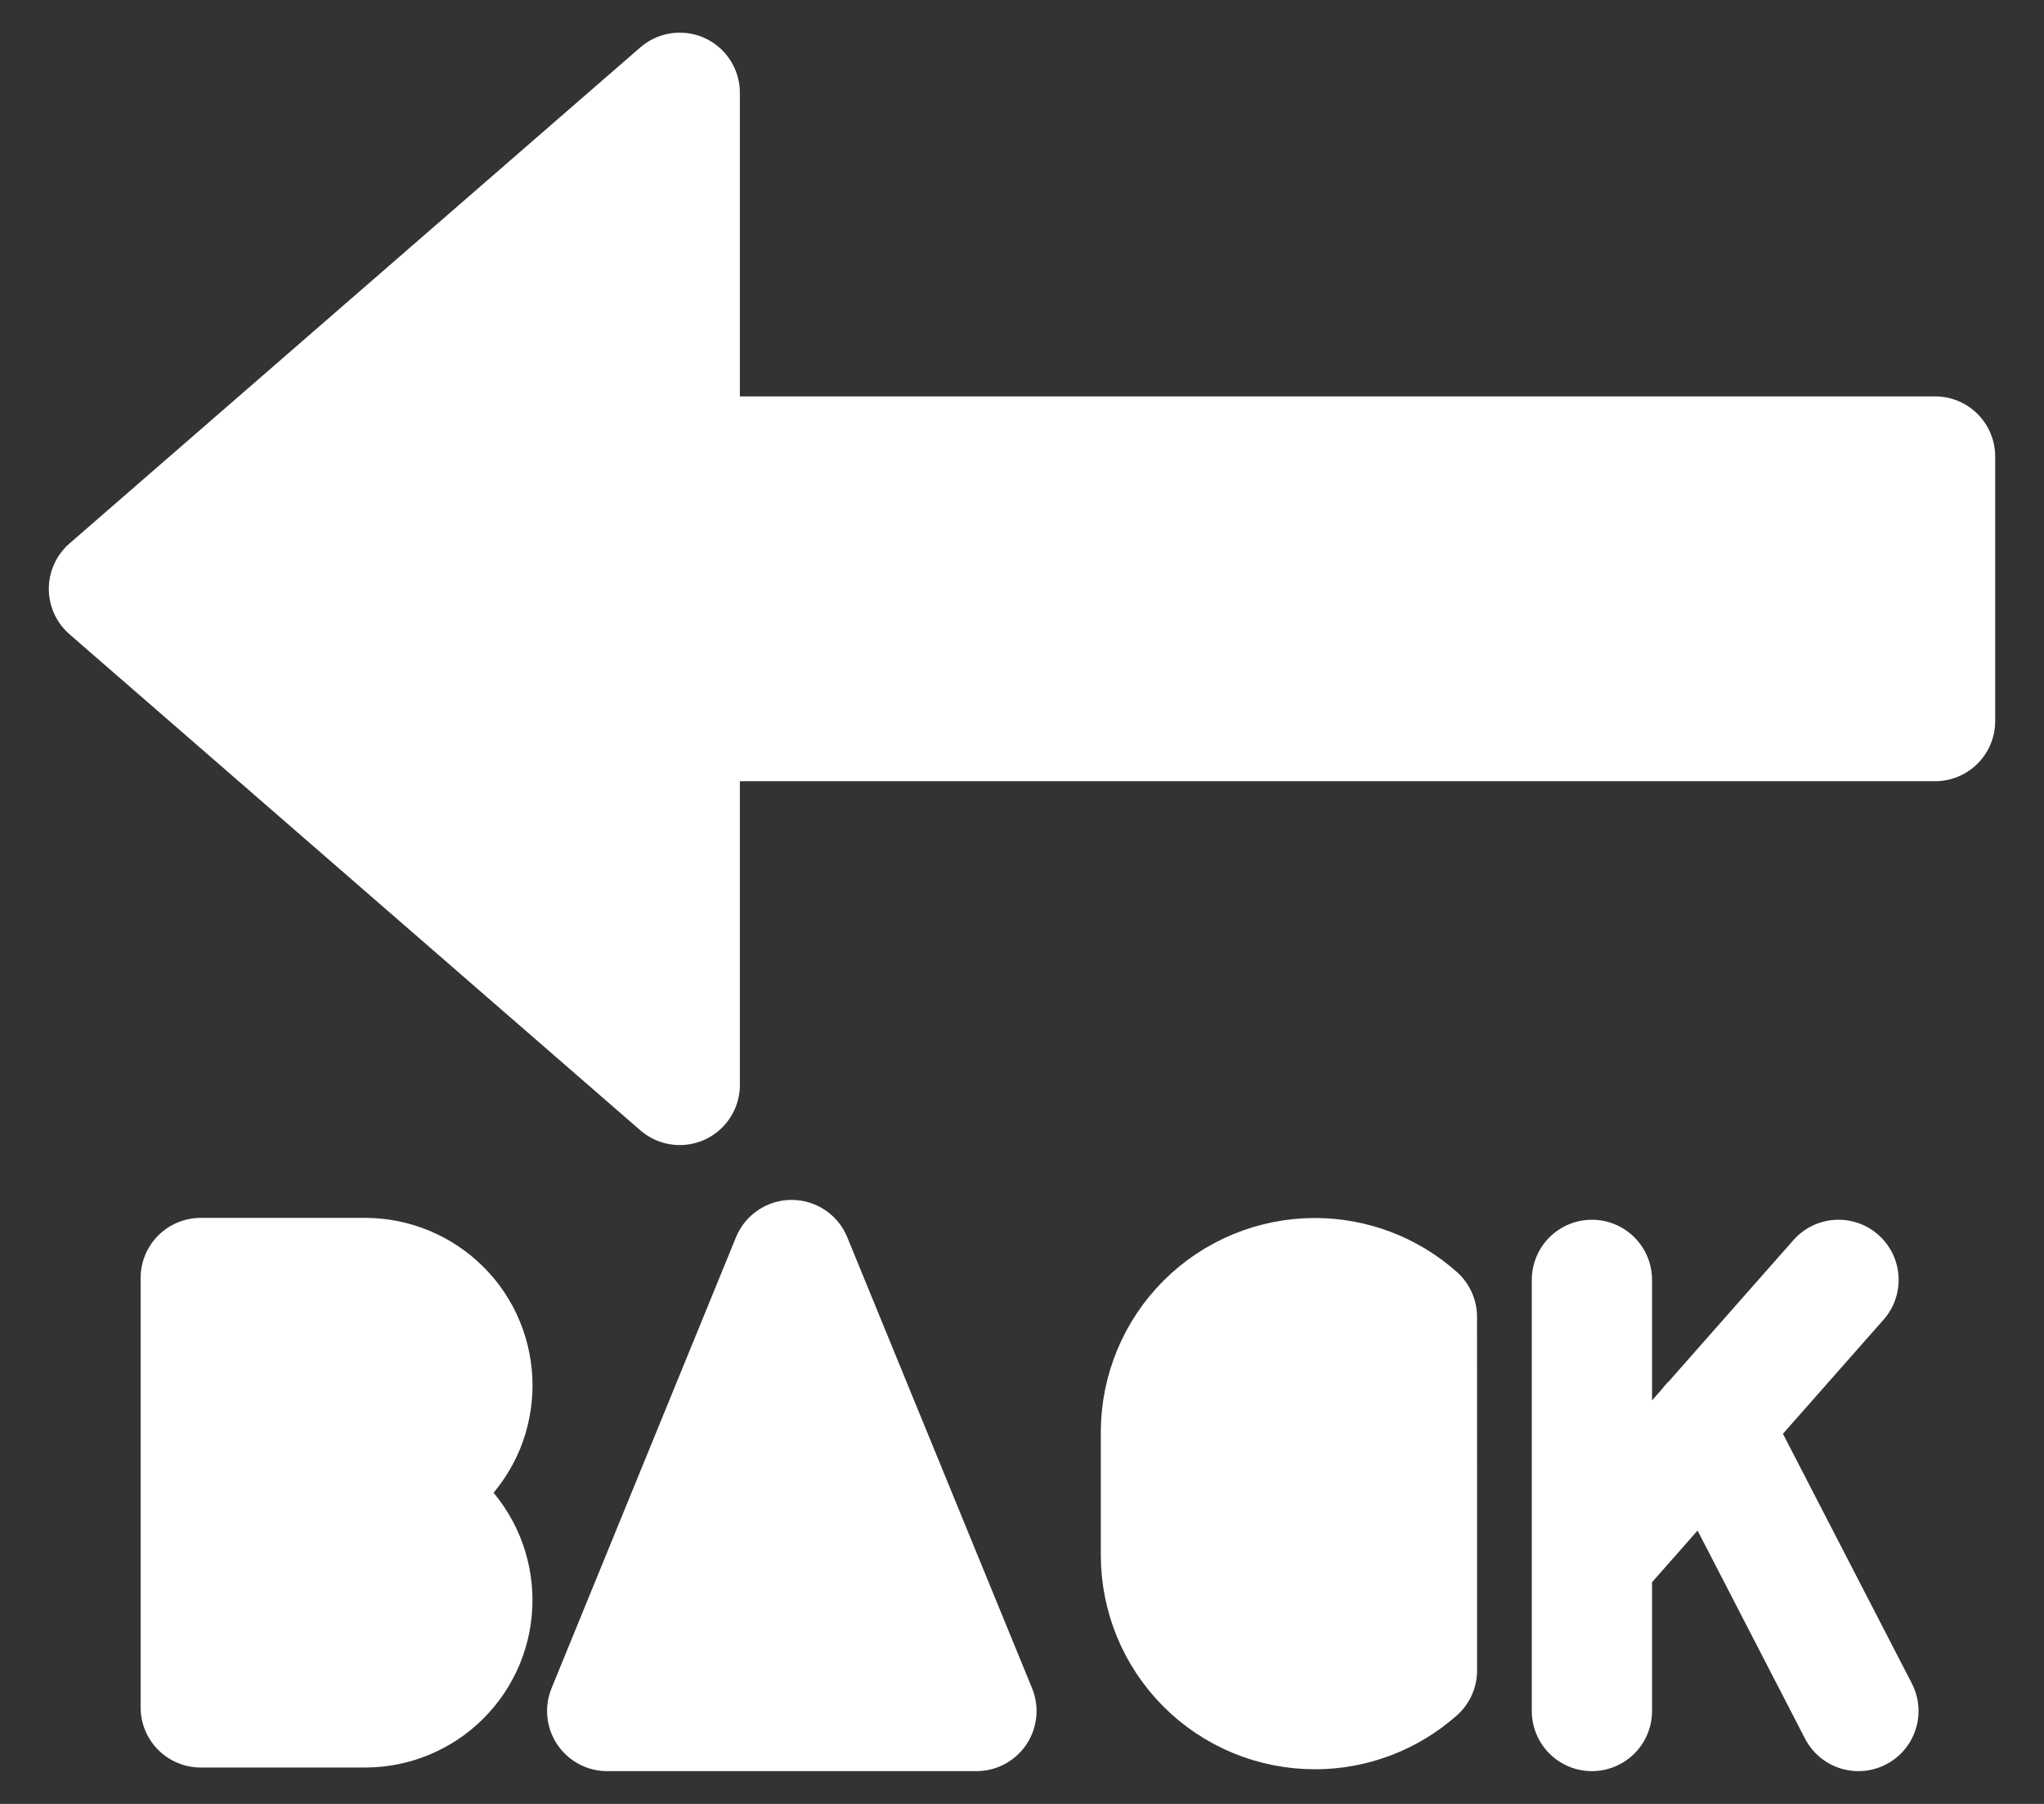 <svg width="34" height="30" viewBox="0 0 34 30" fill="none" xmlns="http://www.w3.org/2000/svg">
    <rect x="0" y="0" width="34" height="30" fill="#333333" stroke="none"/>
    <path d="M32.188 11.992H11.307V18.043L1.812 9.793L11.307 1.543V7.592H32.188V11.992V11.992ZM16.242 28.455L13.168 20.955L10.1 28.455H16.242ZM11.12 26.655H15.223H11.12ZM26.48 21.285V28.455V21.285ZM26.48 25.935L30.582 21.285L26.48 25.935ZM28.453 23.692L30.913 28.455L28.453 23.692ZM23.57 27.78C23.102 28.195 22.497 28.425 21.872 28.424C21.536 28.424 21.203 28.358 20.892 28.23C20.581 28.101 20.299 27.913 20.061 27.675C19.823 27.437 19.635 27.155 19.506 26.844C19.378 26.534 19.311 26.201 19.311 25.864V23.816C19.312 23.137 19.581 22.486 20.061 22.006C20.541 21.526 21.192 21.257 21.871 21.256V21.256C22.497 21.256 23.102 21.485 23.569 21.901L23.57 27.78ZM6.072 24.825H3.339V21.254H6.072C6.307 21.254 6.539 21.3 6.756 21.39C6.972 21.48 7.169 21.611 7.335 21.777C7.501 21.942 7.633 22.139 7.722 22.356C7.812 22.573 7.858 22.805 7.858 23.039C7.858 23.274 7.812 23.506 7.723 23.723C7.633 23.939 7.501 24.136 7.335 24.302C7.17 24.468 6.973 24.599 6.756 24.689C6.539 24.779 6.307 24.825 6.072 24.825V24.825Z" fill="white" stroke="white" stroke-width="2" stroke-linecap="round" stroke-linejoin="round"/>
    <path d="M6.072 28.395H3.339V24.824H6.072C6.546 24.825 7 25.013 7.334 25.348C7.669 25.682 7.857 26.136 7.857 26.609V26.609C7.858 26.844 7.811 27.076 7.722 27.293C7.632 27.509 7.501 27.706 7.335 27.872C7.169 28.038 6.972 28.169 6.756 28.259C6.539 28.349 6.307 28.395 6.072 28.395V28.395Z" fill="white" stroke="white" stroke-width="2" stroke-linecap="round" stroke-linejoin="round"/>
</svg>

